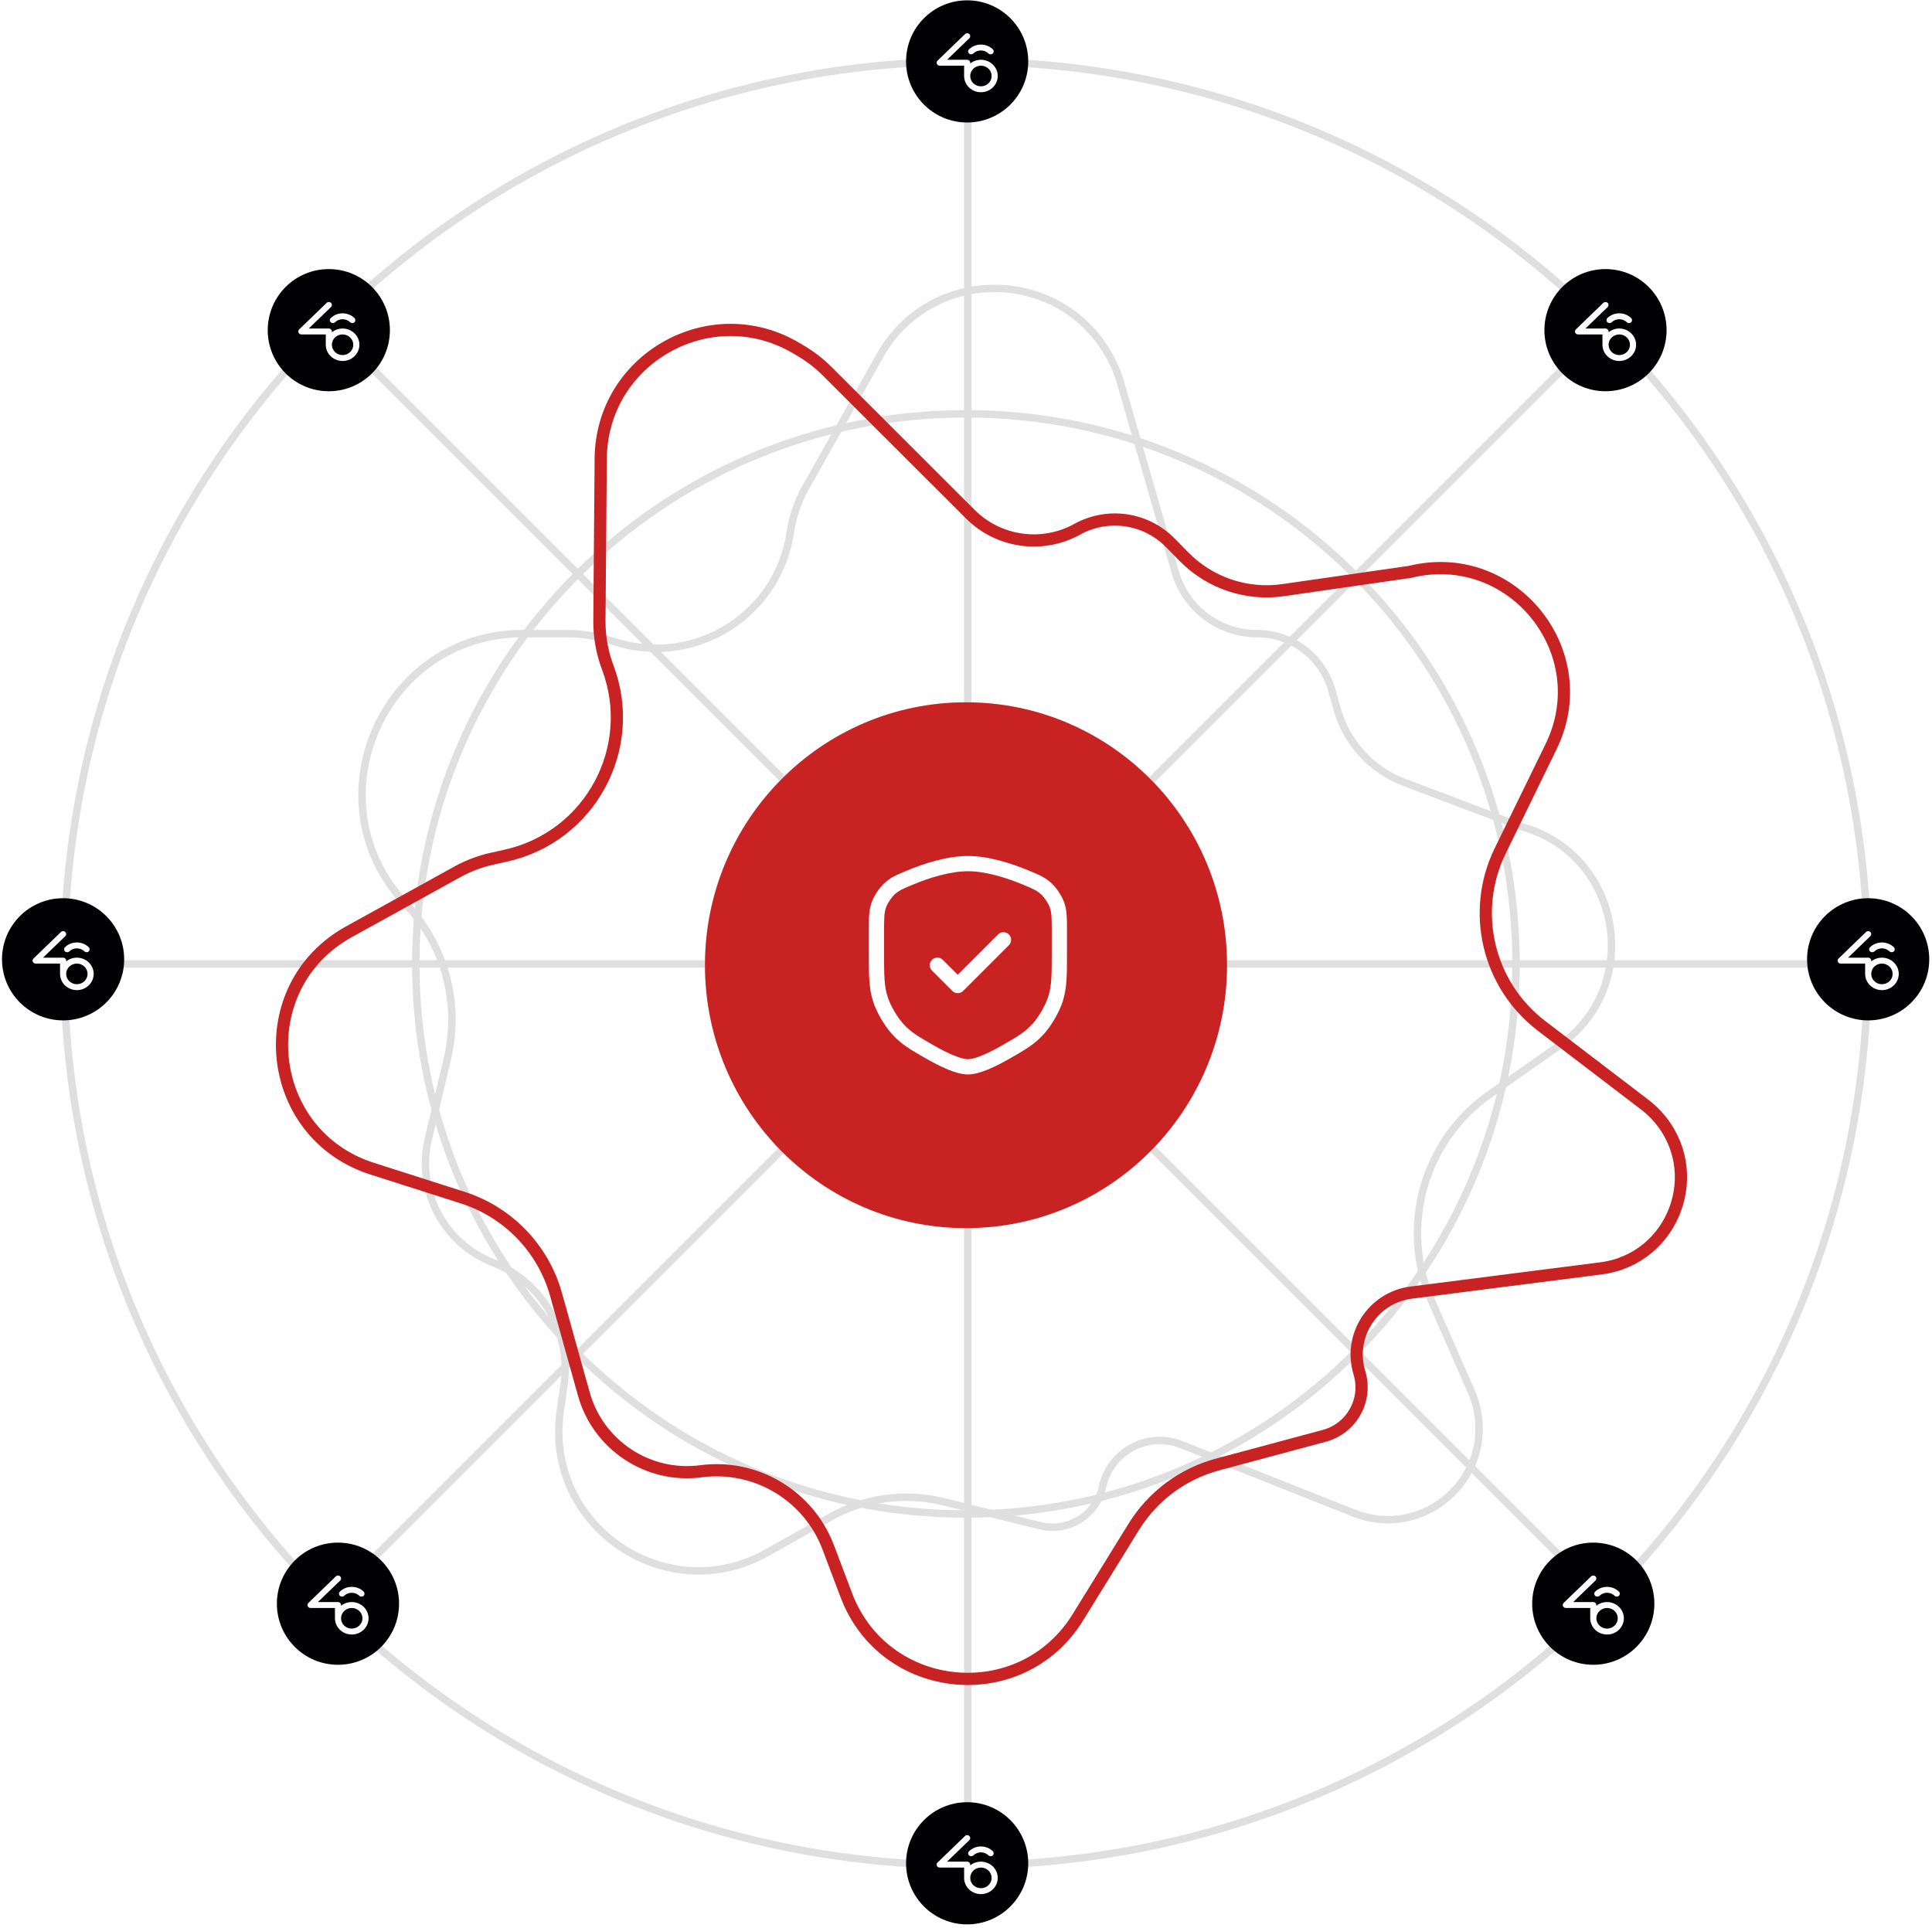 <svg width="507" height="506" viewBox="0 0 507 506" fill="none" xmlns="http://www.w3.org/2000/svg">
<path d="M490.156 252.82C490.156 383.537 384.189 489.503 253.472 489.503C122.756 489.503 16.789 383.537 16.789 252.82C16.789 122.104 122.756 16.137 253.472 16.137C384.189 16.137 490.156 122.104 490.156 252.82Z" stroke="#DFDFDF" stroke-width="1.948"/>
<circle cx="253.5" cy="252.814" r="67.526" stroke="#DFDFDF" stroke-width="1.948"/>
<path d="M397.843 252.971C397.843 332.704 333.206 397.341 253.473 397.341C173.739 397.341 109.103 332.704 109.103 252.971C109.103 173.238 173.739 108.601 253.473 108.601C333.206 108.601 397.843 173.238 397.843 252.971Z" stroke="#DFDFDF" stroke-width="1.948"/>
<path d="M491.128 252.971H311.412" stroke="#DFDFDF" stroke-width="1.948"/>
<path d="M196.517 252.971H16.8" stroke="#DFDFDF" stroke-width="1.948"/>
<path d="M253.964 15.805L253.964 195.521" stroke="#DFDFDF" stroke-width="1.948"/>
<path d="M253.964 310.422L253.964 490.138" stroke="#DFDFDF" stroke-width="1.948"/>
<path d="M421.665 420.673L294.586 293.595" stroke="#DFDFDF" stroke-width="1.948"/>
<path d="M213.338 212.348L86.259 85.269" stroke="#DFDFDF" stroke-width="1.948"/>
<path d="M421.665 85.269L294.586 212.348" stroke="#DFDFDF" stroke-width="1.948"/>
<path d="M213.338 293.595L86.259 420.673" stroke="#DFDFDF" stroke-width="1.948"/>
<path d="M398.983 216.87L399.028 216.887L399.074 216.9C425.448 224.033 431.535 258.691 409.171 274.385L390.955 287.167C373.564 299.371 367.197 322.147 375.738 341.6L386.109 365.219C386.699 366.563 387.164 367.959 387.499 369.388C391.911 388.229 373.319 404.256 355.334 397.116L310.016 379.123C301.183 375.616 291.317 380.894 289.334 390.189C287.753 397.595 280.355 402.223 273.003 400.404L247.592 394.118C237.528 391.628 226.894 393.073 217.859 398.157L201.289 407.48C174.777 422.398 142.68 400.396 147.032 370.288L148.022 363.441C150.007 349.713 142.281 336.425 129.37 331.357C116.427 326.277 109.193 312.45 112.399 298.921L117.411 277.768C120.833 263.328 116.76 248.135 106.574 237.343C81.207 210.469 100.259 166.285 137.215 166.285H148.763C152.234 166.285 155.688 166.781 159.02 167.756L162.222 168.694C182.966 174.768 204.285 161.079 207.393 139.689C207.989 135.591 209.337 131.638 211.369 128.03L230.967 93.239C244.059 69.997 277.458 69.801 290.821 92.888C292.226 95.315 293.329 97.903 294.106 100.597L308.402 150.132C311.163 159.699 319.919 166.285 329.876 166.285C339.034 166.285 347.07 172.387 349.529 181.209L350.873 186.031C353.346 194.9 359.891 202.064 368.501 205.325L398.983 216.87Z" stroke="#DFDFDF" stroke-width="1.948"/>
<g filter="url(#filter0_d_1230_81447)">
<path d="M369.879 149.061L369.956 149.05L370.033 149.031C396.827 142.45 419.139 170.109 407.037 194.905L393.68 222.273C385.9 238.213 390.447 257.427 404.544 268.19L431.644 288.881C432.815 289.775 433.901 290.775 434.889 291.867C447.909 306.271 439.362 329.37 420.102 331.83L370.346 338.185C360.281 339.47 353.79 349.497 356.736 359.207C358.899 366.335 354.732 373.839 347.538 375.772L319.525 383.297C310.368 385.757 302.495 391.618 297.512 399.684L282.848 423.42C268.01 447.439 232.062 443.976 222.081 417.568L217.353 405.059C212.21 391.453 198.379 383.176 183.958 385.075C170.076 386.903 156.964 378.241 153.199 364.755L145.925 338.699C142.555 326.628 133.338 317.062 121.399 313.248L97.679 305.669C69.255 296.588 65.46 257.921 91.575 243.486L120.027 227.761C122.858 226.196 125.899 225.042 129.056 224.336L132.821 223.494C154.871 218.561 167.453 195.255 159.481 174.113C158.004 170.197 157.264 166.041 157.298 161.856L157.643 119.34C157.857 93.009 186.617 76.892 209.187 90.455L210.515 91.253C212.888 92.679 215.077 94.389 217.035 96.345L254.619 133.889C262.054 141.316 273.506 142.93 282.704 137.846C290.712 133.419 300.689 134.871 307.103 141.396L310.711 145.066C317.483 151.956 327.13 155.212 336.693 153.836L369.879 149.061Z" stroke="#C92222" stroke-width="3.206"/>
</g>
<ellipse cx="253.5" cy="253.314" rx="68.5" ry="69" fill="#C92222"/>
<path fill-rule="evenodd" clip-rule="evenodd" d="M239.425 232.217C243.918 230.343 249.316 228.648 254 228.648C258.684 228.648 264.082 230.343 268.575 232.217C271.194 233.31 272.137 233.724 273.227 234.735C274.074 235.521 275.067 237.011 275.466 238.096C275.974 239.476 276 240.785 276 244.311L276 249.841C276 256.092 275.979 258.811 275.049 261.667C274.327 263.882 272.571 266.914 271.009 268.642C268.982 270.884 267.208 271.919 263.069 274.294C261.176 275.379 259.345 276.321 257.724 276.987C256.056 277.672 254.802 277.982 254 277.982C253.198 277.982 251.944 277.672 250.276 276.987C248.655 276.321 246.823 275.379 244.931 274.294C240.792 271.919 239.018 270.884 236.991 268.642C235.429 266.914 233.673 263.882 232.951 261.667C232.021 258.811 232 256.092 232 249.841L232 244.311C232 240.785 232.026 239.476 232.533 238.096C232.933 237.011 233.926 235.521 234.773 234.735C235.863 233.724 236.806 233.31 239.425 232.217ZM254 224.648C248.51 224.648 242.52 226.593 237.885 228.526L237.707 228.6C235.295 229.605 233.709 230.266 232.053 231.803C230.744 233.017 229.397 235.038 228.78 236.714C227.999 238.836 227.999 240.881 228 244.015L228 244.311L228 249.841L228 250.151C228 256.008 227.999 259.381 229.148 262.906C230.044 265.655 232.084 269.179 234.023 271.324C236.509 274.074 238.812 275.395 242.791 277.677L242.941 277.763C244.915 278.896 246.913 279.93 248.757 280.687C250.552 281.424 252.397 281.982 254 281.982C255.603 281.982 257.448 281.424 259.243 280.687C261.087 279.93 263.085 278.896 265.059 277.763L265.209 277.677C269.187 275.395 271.491 274.074 273.977 271.324C275.915 269.179 277.956 265.655 278.852 262.906C280.001 259.381 280 256.008 280 250.151L280 249.841L280 244.311L280 244.015C280.001 240.881 280.001 238.836 279.22 236.714C278.603 235.038 277.256 233.017 275.947 231.803C274.29 230.266 272.705 229.605 270.293 228.6L270.115 228.526C265.48 226.593 259.49 224.648 254 224.648ZM264.748 248.063C265.529 247.282 265.529 246.015 264.748 245.234C263.966 244.453 262.7 244.453 261.919 245.234L251.333 255.82L247.414 251.901C246.633 251.12 245.367 251.12 244.586 251.901C243.805 252.682 243.805 253.948 244.586 254.729L249.919 260.063C250.7 260.844 251.966 260.844 252.748 260.063L264.748 248.063Z" fill="white"/>
<ellipse cx="253.802" cy="16.116" rx="16.03" ry="16.03" fill="#010103"/>
<path fill-rule="evenodd" clip-rule="evenodd" d="M254.378 8.948C254.688 9.252 254.688 9.74 254.378 10.044L248.529 15.685H253.811C254.252 15.685 254.61 16.037 254.61 16.46V16.663C255.373 16.054 256.351 15.685 257.418 15.685C259.851 15.685 261.83 17.599 261.83 19.948C261.83 22.279 259.869 24.187 257.454 24.205H257.383C254.968 24.187 253.006 22.279 253.006 19.948V17.235H246.591C246.269 17.235 245.977 17.05 245.852 16.758C245.81 16.663 245.792 16.567 245.792 16.466V16.454C245.792 16.257 245.876 16.06 246.025 15.917L253.245 8.948C253.394 8.798 253.591 8.727 253.793 8.721H253.829C254.026 8.727 254.223 8.798 254.378 8.948ZM260.226 19.948C260.226 18.451 258.963 17.235 257.418 17.235C255.868 17.235 254.61 18.451 254.61 19.948C254.61 21.438 255.868 22.654 257.418 22.654C258.963 22.654 260.226 21.438 260.226 19.948ZM260.536 12.942C260.847 13.246 260.847 13.735 260.536 14.033C260.381 14.188 260.173 14.26 259.97 14.26C259.761 14.26 259.559 14.188 259.404 14.033C258.873 13.526 258.17 13.24 257.418 13.24C256.667 13.24 255.964 13.526 255.433 14.033C255.278 14.188 255.069 14.26 254.867 14.26C254.664 14.26 254.455 14.188 254.3 14.033C253.984 13.735 253.984 13.246 254.3 12.942C255.135 12.137 256.238 11.696 257.418 11.696C258.593 11.696 259.702 12.137 260.536 12.942Z" fill="white"/>
<ellipse cx="421.317" cy="86.649" rx="16.03" ry="16.03" fill="#010103"/>
<path fill-rule="evenodd" clip-rule="evenodd" d="M421.893 79.481C422.203 79.785 422.203 80.274 421.893 80.578L416.044 86.218H421.327C421.768 86.218 422.125 86.57 422.125 86.993V87.196C422.889 86.588 423.866 86.218 424.934 86.218C427.366 86.218 429.346 88.132 429.346 90.481C429.346 92.812 427.384 94.72 424.969 94.738H424.898C422.483 94.72 420.522 92.812 420.522 90.481V87.768H414.107C413.785 87.768 413.492 87.584 413.367 87.291C413.326 87.196 413.308 87.101 413.308 86.999V86.987C413.308 86.79 413.391 86.594 413.54 86.451L420.76 79.481C420.909 79.332 421.106 79.26 421.309 79.254H421.344C421.541 79.26 421.738 79.332 421.893 79.481ZM427.742 90.481C427.742 88.985 426.478 87.768 424.934 87.768C423.383 87.768 422.125 88.985 422.125 90.481C422.125 91.972 423.383 93.188 424.934 93.188C426.478 93.188 427.742 91.972 427.742 90.481ZM428.052 83.476C428.362 83.78 428.362 84.269 428.052 84.567C427.897 84.722 427.688 84.793 427.485 84.793C427.277 84.793 427.074 84.722 426.919 84.567C426.388 84.06 425.685 83.774 424.934 83.774C424.182 83.774 423.479 84.06 422.948 84.567C422.793 84.722 422.585 84.793 422.382 84.793C422.179 84.793 421.97 84.722 421.815 84.567C421.499 84.269 421.499 83.78 421.815 83.476C422.65 82.671 423.753 82.23 424.934 82.23C426.108 82.23 427.217 82.671 428.052 83.476Z" fill="white"/>
<ellipse cx="490.247" cy="251.76" rx="16.03" ry="16.03" fill="#010103"/>
<path fill-rule="evenodd" clip-rule="evenodd" d="M490.823 244.593C491.133 244.897 491.133 245.386 490.823 245.69L484.974 251.33H490.256C490.698 251.33 491.055 251.682 491.055 252.105V252.308C491.819 251.7 492.796 251.33 493.864 251.33C496.296 251.33 498.275 253.244 498.275 255.593C498.275 257.924 496.314 259.832 493.899 259.85H493.828C491.413 259.832 489.452 257.924 489.452 255.593V252.88H483.036C482.715 252.88 482.422 252.695 482.297 252.403C482.255 252.308 482.238 252.212 482.238 252.111V252.099C482.238 251.902 482.321 251.706 482.47 251.563L489.69 244.593C489.839 244.444 490.036 244.372 490.239 244.366H490.274C490.471 244.372 490.668 244.444 490.823 244.593ZM496.672 255.593C496.672 254.096 495.408 252.88 493.864 252.88C492.313 252.88 491.055 254.096 491.055 255.593C491.055 257.083 492.313 258.3 493.864 258.3C495.408 258.3 496.672 257.083 496.672 255.593ZM496.982 248.587C497.292 248.891 497.292 249.38 496.982 249.678C496.827 249.833 496.618 249.905 496.415 249.905C496.207 249.905 496.004 249.833 495.849 249.678C495.318 249.172 494.615 248.886 493.864 248.886C493.112 248.886 492.409 249.172 491.878 249.678C491.723 249.833 491.514 249.905 491.312 249.905C491.109 249.905 490.9 249.833 490.745 249.678C490.429 249.38 490.429 248.891 490.745 248.587C491.58 247.783 492.683 247.341 493.864 247.341C495.038 247.341 496.147 247.783 496.982 248.587Z" fill="white"/>
<ellipse cx="86.287" cy="86.649" rx="16.03" ry="16.03" fill="#010103"/>
<path fill-rule="evenodd" clip-rule="evenodd" d="M86.862 79.481C87.172 79.785 87.172 80.274 86.862 80.578L81.014 86.218H86.296C86.737 86.218 87.095 86.57 87.095 86.993V87.196C87.858 86.588 88.836 86.218 89.903 86.218C92.335 86.218 94.315 88.132 94.315 90.481C94.315 92.812 92.353 94.72 89.939 94.738H89.867C87.453 94.72 85.491 92.812 85.491 90.481V87.768H79.076C78.754 87.768 78.462 87.584 78.337 87.291C78.295 87.196 78.277 87.101 78.277 86.999V86.987C78.277 86.79 78.36 86.594 78.51 86.451L85.73 79.481C85.879 79.332 86.075 79.26 86.278 79.254H86.314C86.511 79.26 86.707 79.332 86.862 79.481ZM92.711 90.481C92.711 88.985 91.447 87.768 89.903 87.768C88.353 87.768 87.095 88.985 87.095 90.481C87.095 91.972 88.353 93.188 89.903 93.188C91.447 93.188 92.711 91.972 92.711 90.481ZM93.021 83.476C93.331 83.78 93.331 84.269 93.021 84.567C92.866 84.722 92.657 84.793 92.455 84.793C92.246 84.793 92.043 84.722 91.888 84.567C91.358 84.06 90.654 83.774 89.903 83.774C89.152 83.774 88.448 84.06 87.918 84.567C87.763 84.722 87.554 84.793 87.351 84.793C87.148 84.793 86.94 84.722 86.785 84.567C86.469 84.269 86.469 83.78 86.785 83.476C87.62 82.671 88.722 82.23 89.903 82.23C91.078 82.23 92.186 82.671 93.021 83.476Z" fill="white"/>
<ellipse cx="16.555" cy="251.76" rx="16.03" ry="16.03" fill="#010103"/>
<path fill-rule="evenodd" clip-rule="evenodd" d="M17.131 244.593C17.441 244.897 17.441 245.386 17.131 245.69L11.283 251.33H16.565C17.006 251.33 17.364 251.682 17.364 252.105V252.308C18.127 251.7 19.105 251.33 20.172 251.33C22.604 251.33 24.584 253.244 24.584 255.593C24.584 257.924 22.622 259.832 20.208 259.85H20.136C17.721 259.832 15.76 257.924 15.76 255.593V252.88H9.345C9.023 252.88 8.731 252.695 8.606 252.403C8.564 252.308 8.546 252.212 8.546 252.111V252.099C8.546 251.902 8.629 251.706 8.778 251.563L15.998 244.593C16.148 244.444 16.344 244.372 16.547 244.366H16.583C16.779 244.372 16.976 244.444 17.131 244.593ZM22.98 255.593C22.98 254.096 21.716 252.88 20.172 252.88C18.622 252.88 17.364 254.096 17.364 255.593C17.364 257.083 18.622 258.3 20.172 258.3C21.716 258.3 22.98 257.083 22.98 255.593ZM23.29 248.587C23.6 248.891 23.6 249.38 23.29 249.678C23.135 249.833 22.926 249.905 22.724 249.905C22.515 249.905 22.312 249.833 22.157 249.678C21.627 249.172 20.923 248.886 20.172 248.886C19.421 248.886 18.717 249.172 18.186 249.678C18.032 249.833 17.823 249.905 17.62 249.905C17.417 249.905 17.209 249.833 17.054 249.678C16.738 249.38 16.738 248.891 17.054 248.587C17.888 247.783 18.991 247.341 20.172 247.341C21.346 247.341 22.455 247.783 23.29 248.587Z" fill="white"/>
<ellipse cx="88.691" cy="420.877" rx="16.03" ry="16.03" fill="#010103"/>
<path fill-rule="evenodd" clip-rule="evenodd" d="M89.267 413.709C89.577 414.013 89.577 414.502 89.267 414.806L83.418 420.446H88.701C89.142 420.446 89.499 420.798 89.499 421.222V421.424C90.263 420.816 91.24 420.446 92.308 420.446C94.74 420.446 96.719 422.36 96.719 424.709C96.719 427.041 94.758 428.948 92.343 428.966H92.272C89.857 428.948 87.896 427.041 87.896 424.709V421.997H81.48C81.159 421.997 80.866 421.812 80.741 421.52C80.699 421.424 80.681 421.329 80.681 421.227V421.216C80.681 421.019 80.765 420.822 80.914 420.679L88.134 413.709C88.283 413.56 88.48 413.489 88.683 413.483H88.718C88.915 413.489 89.112 413.56 89.267 413.709ZM95.116 424.709C95.116 423.213 93.852 421.997 92.308 421.997C90.757 421.997 89.499 423.213 89.499 424.709C89.499 426.2 90.757 427.416 92.308 427.416C93.852 427.416 95.116 426.2 95.116 424.709ZM95.426 417.704C95.736 418.008 95.736 418.497 95.426 418.795C95.271 418.95 95.062 419.021 94.859 419.021C94.651 419.021 94.448 418.95 94.293 418.795C93.762 418.288 93.059 418.002 92.308 418.002C91.556 418.002 90.853 418.288 90.322 418.795C90.167 418.95 89.959 419.021 89.756 419.021C89.553 419.021 89.344 418.95 89.189 418.795C88.873 418.497 88.873 418.008 89.189 417.704C90.024 416.899 91.127 416.458 92.308 416.458C93.482 416.458 94.591 416.899 95.426 417.704Z" fill="white"/>
<ellipse cx="418.111" cy="420.877" rx="16.03" ry="16.03" fill="#010103"/>
<path fill-rule="evenodd" clip-rule="evenodd" d="M418.687 413.709C418.997 414.013 418.997 414.502 418.687 414.806L412.838 420.446H418.121C418.562 420.446 418.919 420.798 418.919 421.222V421.424C419.683 420.816 420.66 420.446 421.728 420.446C424.16 420.446 426.139 422.36 426.139 424.709C426.139 427.041 424.178 428.948 421.763 428.966H421.692C419.277 428.948 417.316 427.041 417.316 424.709V421.997H410.9C410.579 421.997 410.286 421.812 410.161 421.52C410.119 421.424 410.102 421.329 410.102 421.227V421.216C410.102 421.019 410.185 420.822 410.334 420.679L417.554 413.709C417.703 413.56 417.9 413.489 418.103 413.483H418.138C418.335 413.489 418.532 413.56 418.687 413.709ZM424.536 424.709C424.536 423.213 423.272 421.997 421.728 421.997C420.177 421.997 418.919 423.213 418.919 424.709C418.919 426.2 420.177 427.416 421.728 427.416C423.272 427.416 424.536 426.2 424.536 424.709ZM424.846 417.704C425.156 418.008 425.156 418.497 424.846 418.795C424.691 418.95 424.482 419.021 424.279 419.021C424.071 419.021 423.868 418.95 423.713 418.795C423.182 418.288 422.479 418.002 421.728 418.002C420.976 418.002 420.273 418.288 419.742 418.795C419.587 418.95 419.379 419.021 419.176 419.021C418.973 419.021 418.764 418.95 418.609 418.795C418.293 418.497 418.293 418.008 418.609 417.704C419.444 416.899 420.547 416.458 421.728 416.458C422.902 416.458 424.011 416.899 424.846 417.704Z" fill="white"/>
<ellipse cx="253.802" cy="489.005" rx="16.03" ry="16.03" fill="#010103"/>
<path fill-rule="evenodd" clip-rule="evenodd" d="M254.378 481.837C254.688 482.141 254.688 482.63 254.378 482.934L248.529 488.574H253.811C254.253 488.574 254.61 488.926 254.61 489.349V489.552C255.373 488.944 256.351 488.574 257.418 488.574C259.851 488.574 261.83 490.488 261.83 492.837C261.83 495.168 259.869 497.076 257.454 497.094H257.383C254.968 497.076 253.007 495.168 253.007 492.837V490.125H246.591C246.269 490.125 245.977 489.94 245.852 489.648C245.81 489.552 245.792 489.457 245.792 489.355V489.343C245.792 489.147 245.876 488.95 246.025 488.807L253.245 481.837C253.394 481.688 253.591 481.617 253.794 481.611H253.829C254.026 481.617 254.223 481.688 254.378 481.837ZM260.227 492.837C260.227 491.341 258.963 490.125 257.418 490.125C255.868 490.125 254.61 491.341 254.61 492.837C254.61 494.328 255.868 495.544 257.418 495.544C258.963 495.544 260.227 494.328 260.227 492.837ZM260.537 485.832C260.847 486.136 260.847 486.625 260.537 486.923C260.382 487.078 260.173 487.149 259.97 487.149C259.762 487.149 259.559 487.078 259.404 486.923C258.873 486.416 258.17 486.13 257.418 486.13C256.667 486.13 255.964 486.416 255.433 486.923C255.278 487.078 255.069 487.149 254.867 487.149C254.664 487.149 254.455 487.078 254.3 486.923C253.984 486.625 253.984 486.136 254.3 485.832C255.135 485.027 256.238 484.586 257.418 484.586C258.593 484.586 259.702 485.027 260.537 485.832Z" fill="white"/>
<defs>
<filter id="filter0_d_1230_81447" x="69.49" y="82.071" width="376.15" height="363.056" filterUnits="userSpaceOnUse" color-interpolation-filters="sRGB">
<feFlood flood-opacity="0" result="BackgroundImageFix"/>
<feColorMatrix in="SourceAlpha" type="matrix" values="0 0 0 0 0 0 0 0 0 0 0 0 0 0 0 0 0 0 127 0" result="hardAlpha"/>
<feOffset dy="1.046"/>
<feGaussianBlur stdDeviation="1.456"/>
<feColorMatrix type="matrix" values="0 0 0 0 0.404 0 0 0 0 0.094 0 0 0 0 1 0 0 0 0.183 0"/>
<feBlend mode="normal" in2="BackgroundImageFix" result="effect1_dropShadow_1230_81447"/>
<feBlend mode="normal" in="SourceGraphic" in2="effect1_dropShadow_1230_81447" result="shape"/>
</filter>
</defs>
</svg>
